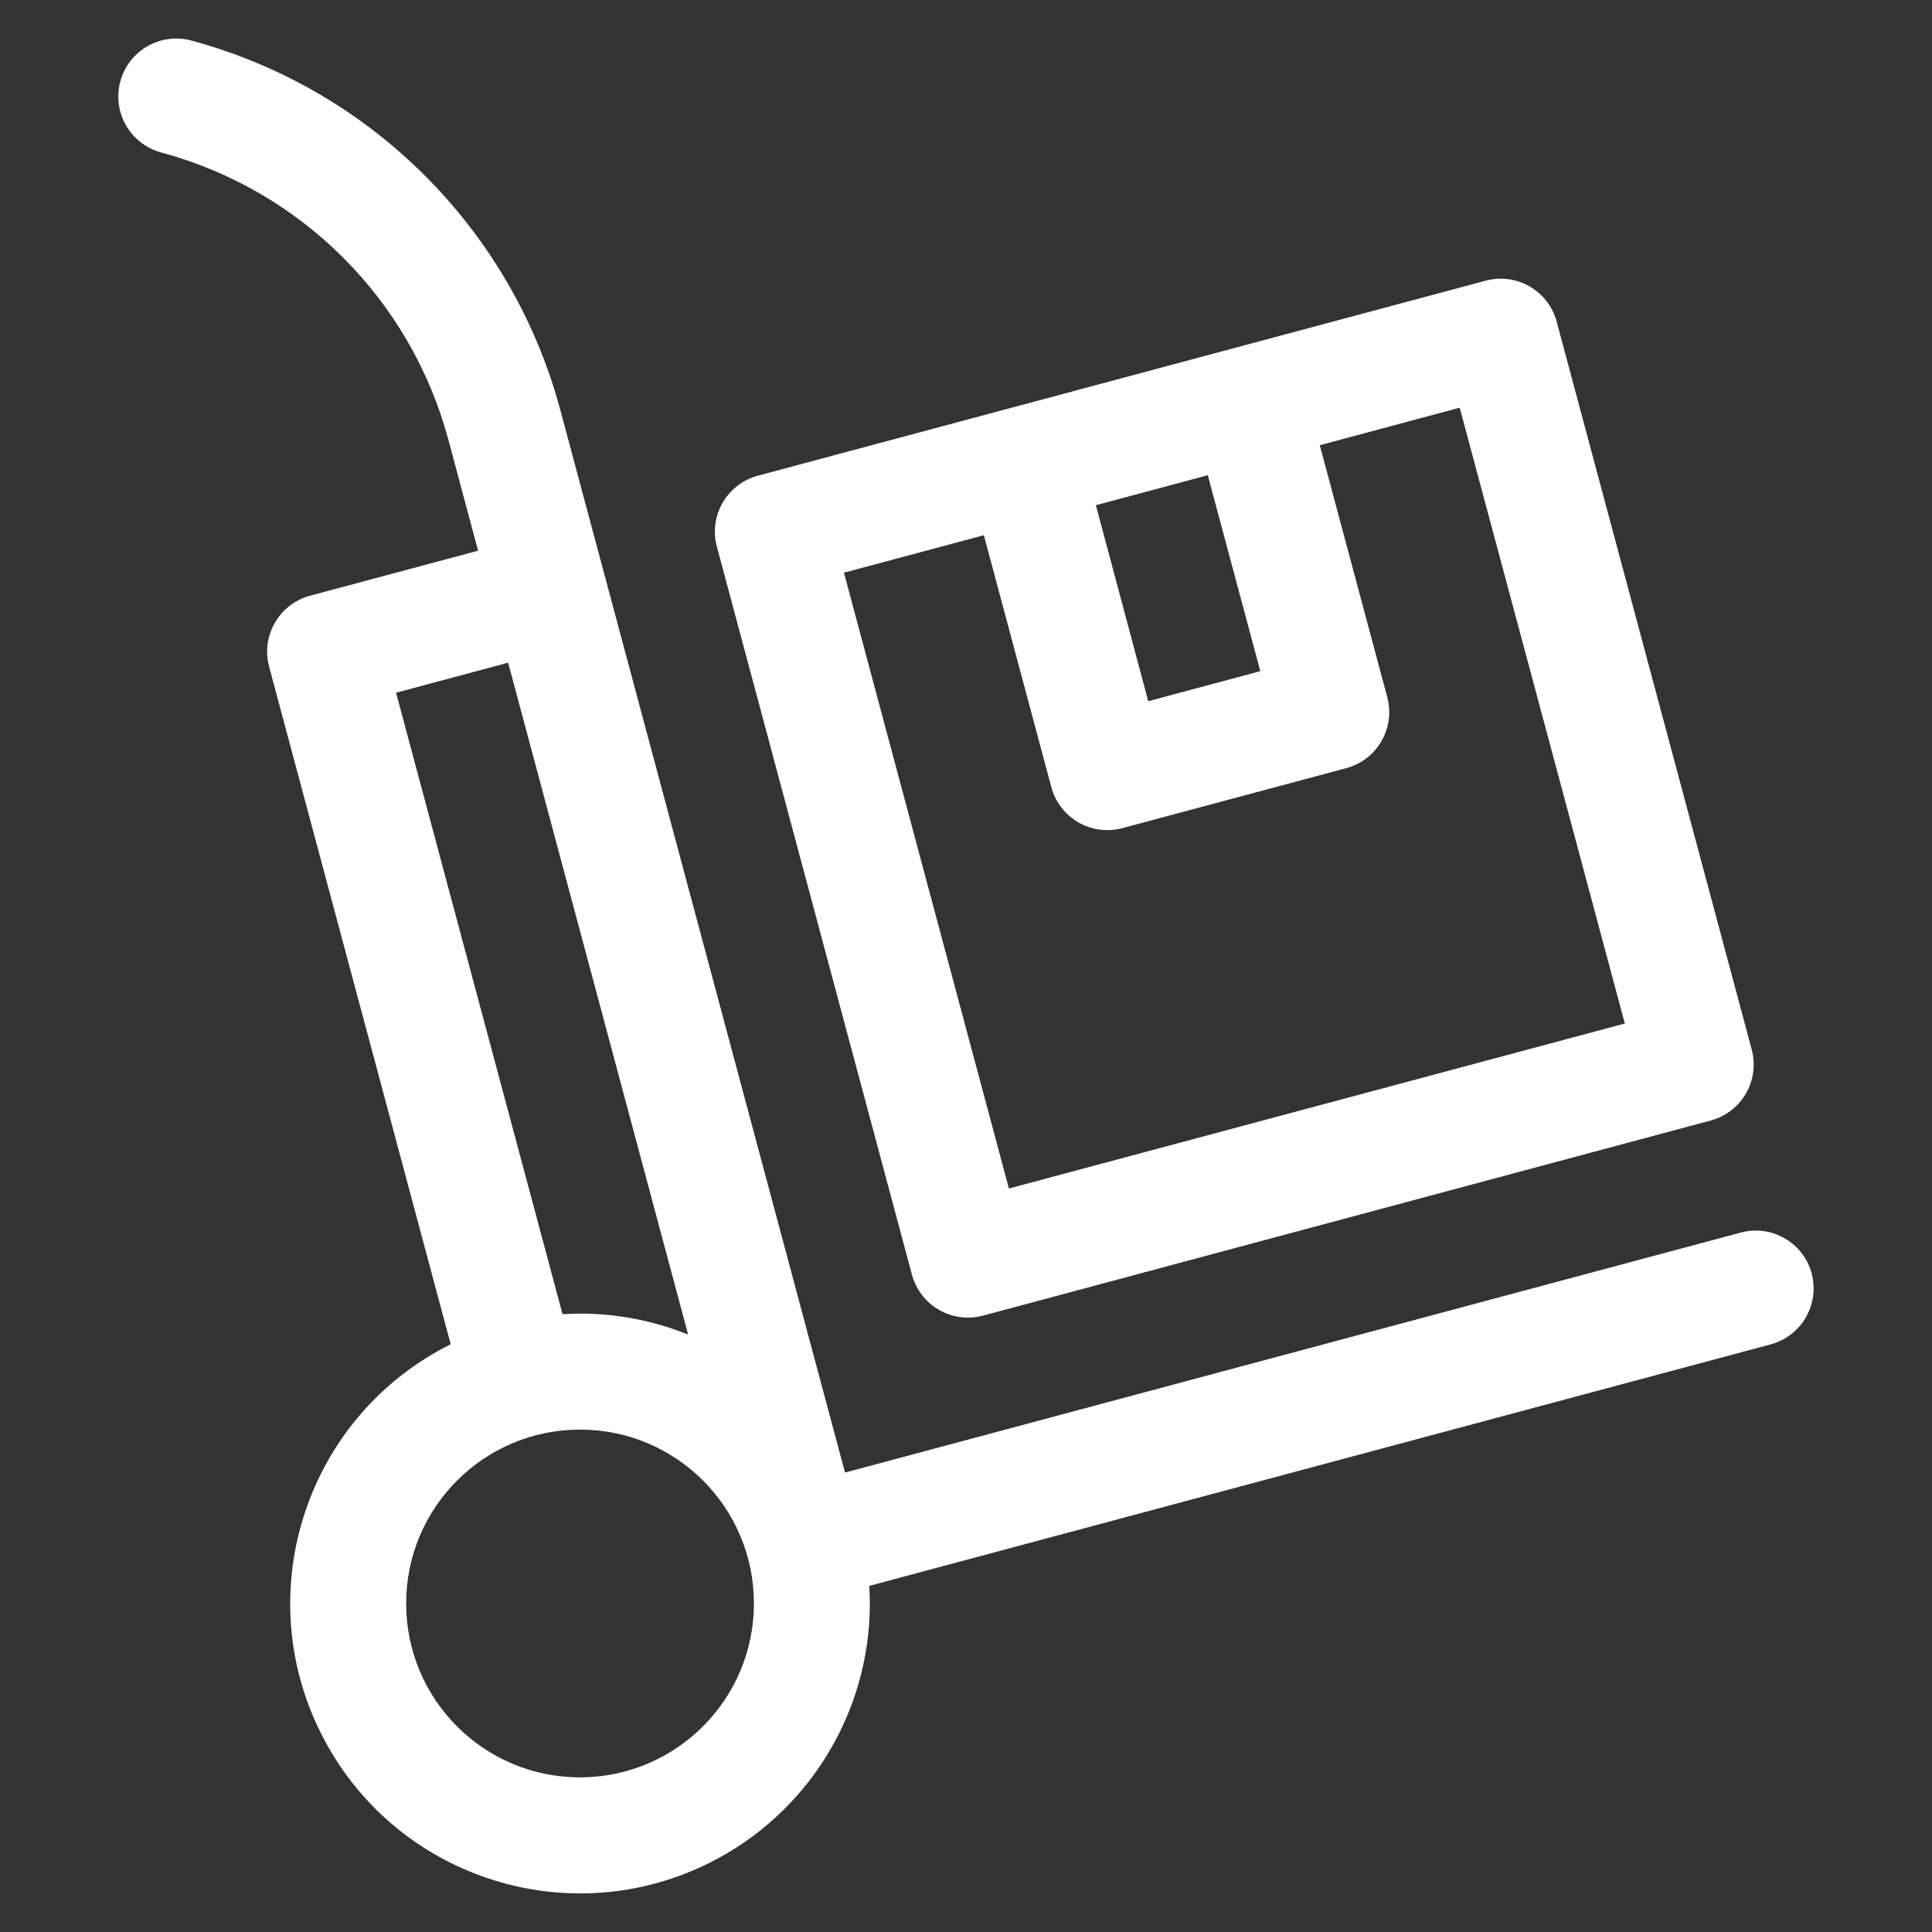 <?xml version="1.0" encoding="UTF-8"?>
<svg width="1200pt" height="1200pt" version="1.1" viewBox="0 0 1200 1200" xmlns="http://www.w3.org/2000/svg">
 <rect x="0" y="0" width="1200" height="1200" fill="#333333" stroke="none"/>
 <path d="m566.39 791.63c5.109 19.219 24.844 30.656 44.062 25.547h0.047l452.06-121.22c19.219-5.156 30.609-24.891 25.453-44.109l-121.13-452.06c-5.156-19.219-24.891-30.609-44.109-25.453l-452.06 121.13c-19.172 5.156-30.609 24.844-25.453 44.062zm183.79-496.45 32.625 121.69-69.609 18.656-32.531-121.74zm-139.08 37.266 41.906 156.47c5.156 19.219 24.891 30.609 44.109 25.453l139.08-37.266c19.219-5.156 30.609-24.891 25.453-44.109l-41.906-156.47 86.906-23.297 102.56 382.5-382.55 102.47-102.47-382.5zm514.18 458.53c-5.156-19.172-24.891-30.562-44.062-25.406l-556.36 149.06-176.9-660.24c-30.094-111.75-117.38-199.08-229.13-229.22-19.219-5.156-39 6.234-44.109 25.453-5.156 19.219 6.281 38.953 25.5 44.109 86.906 23.438 154.78 91.266 178.22 178.18l18.516 69.141-104.34 27.938c-19.219 5.156-30.609 24.891-25.453 44.109l112.78 420.84c-88.969 44.391-125.11 152.48-80.719 241.4 44.391 88.969 152.48 125.11 241.4 80.719 61.078-30.469 99.656-92.906 99.656-161.16 0-3.609-0.141-7.266-0.375-10.875l559.87-150c19.219-5.156 30.609-24.891 25.453-44.109l0.047 0.047zm-879.28-360.71 69.609-18.656 111.8 417.32c-21.328-8.625-44.109-13.031-67.125-13.031-3.609 0-7.266 0.141-10.875 0.375zm114.28 673.69c-59.672 0-108-48.328-108-108s48.328-108 108-108 108 48.328 108 108c-0.047 59.625-48.375 107.91-108 108z" fill="#fff"/>
</svg>
